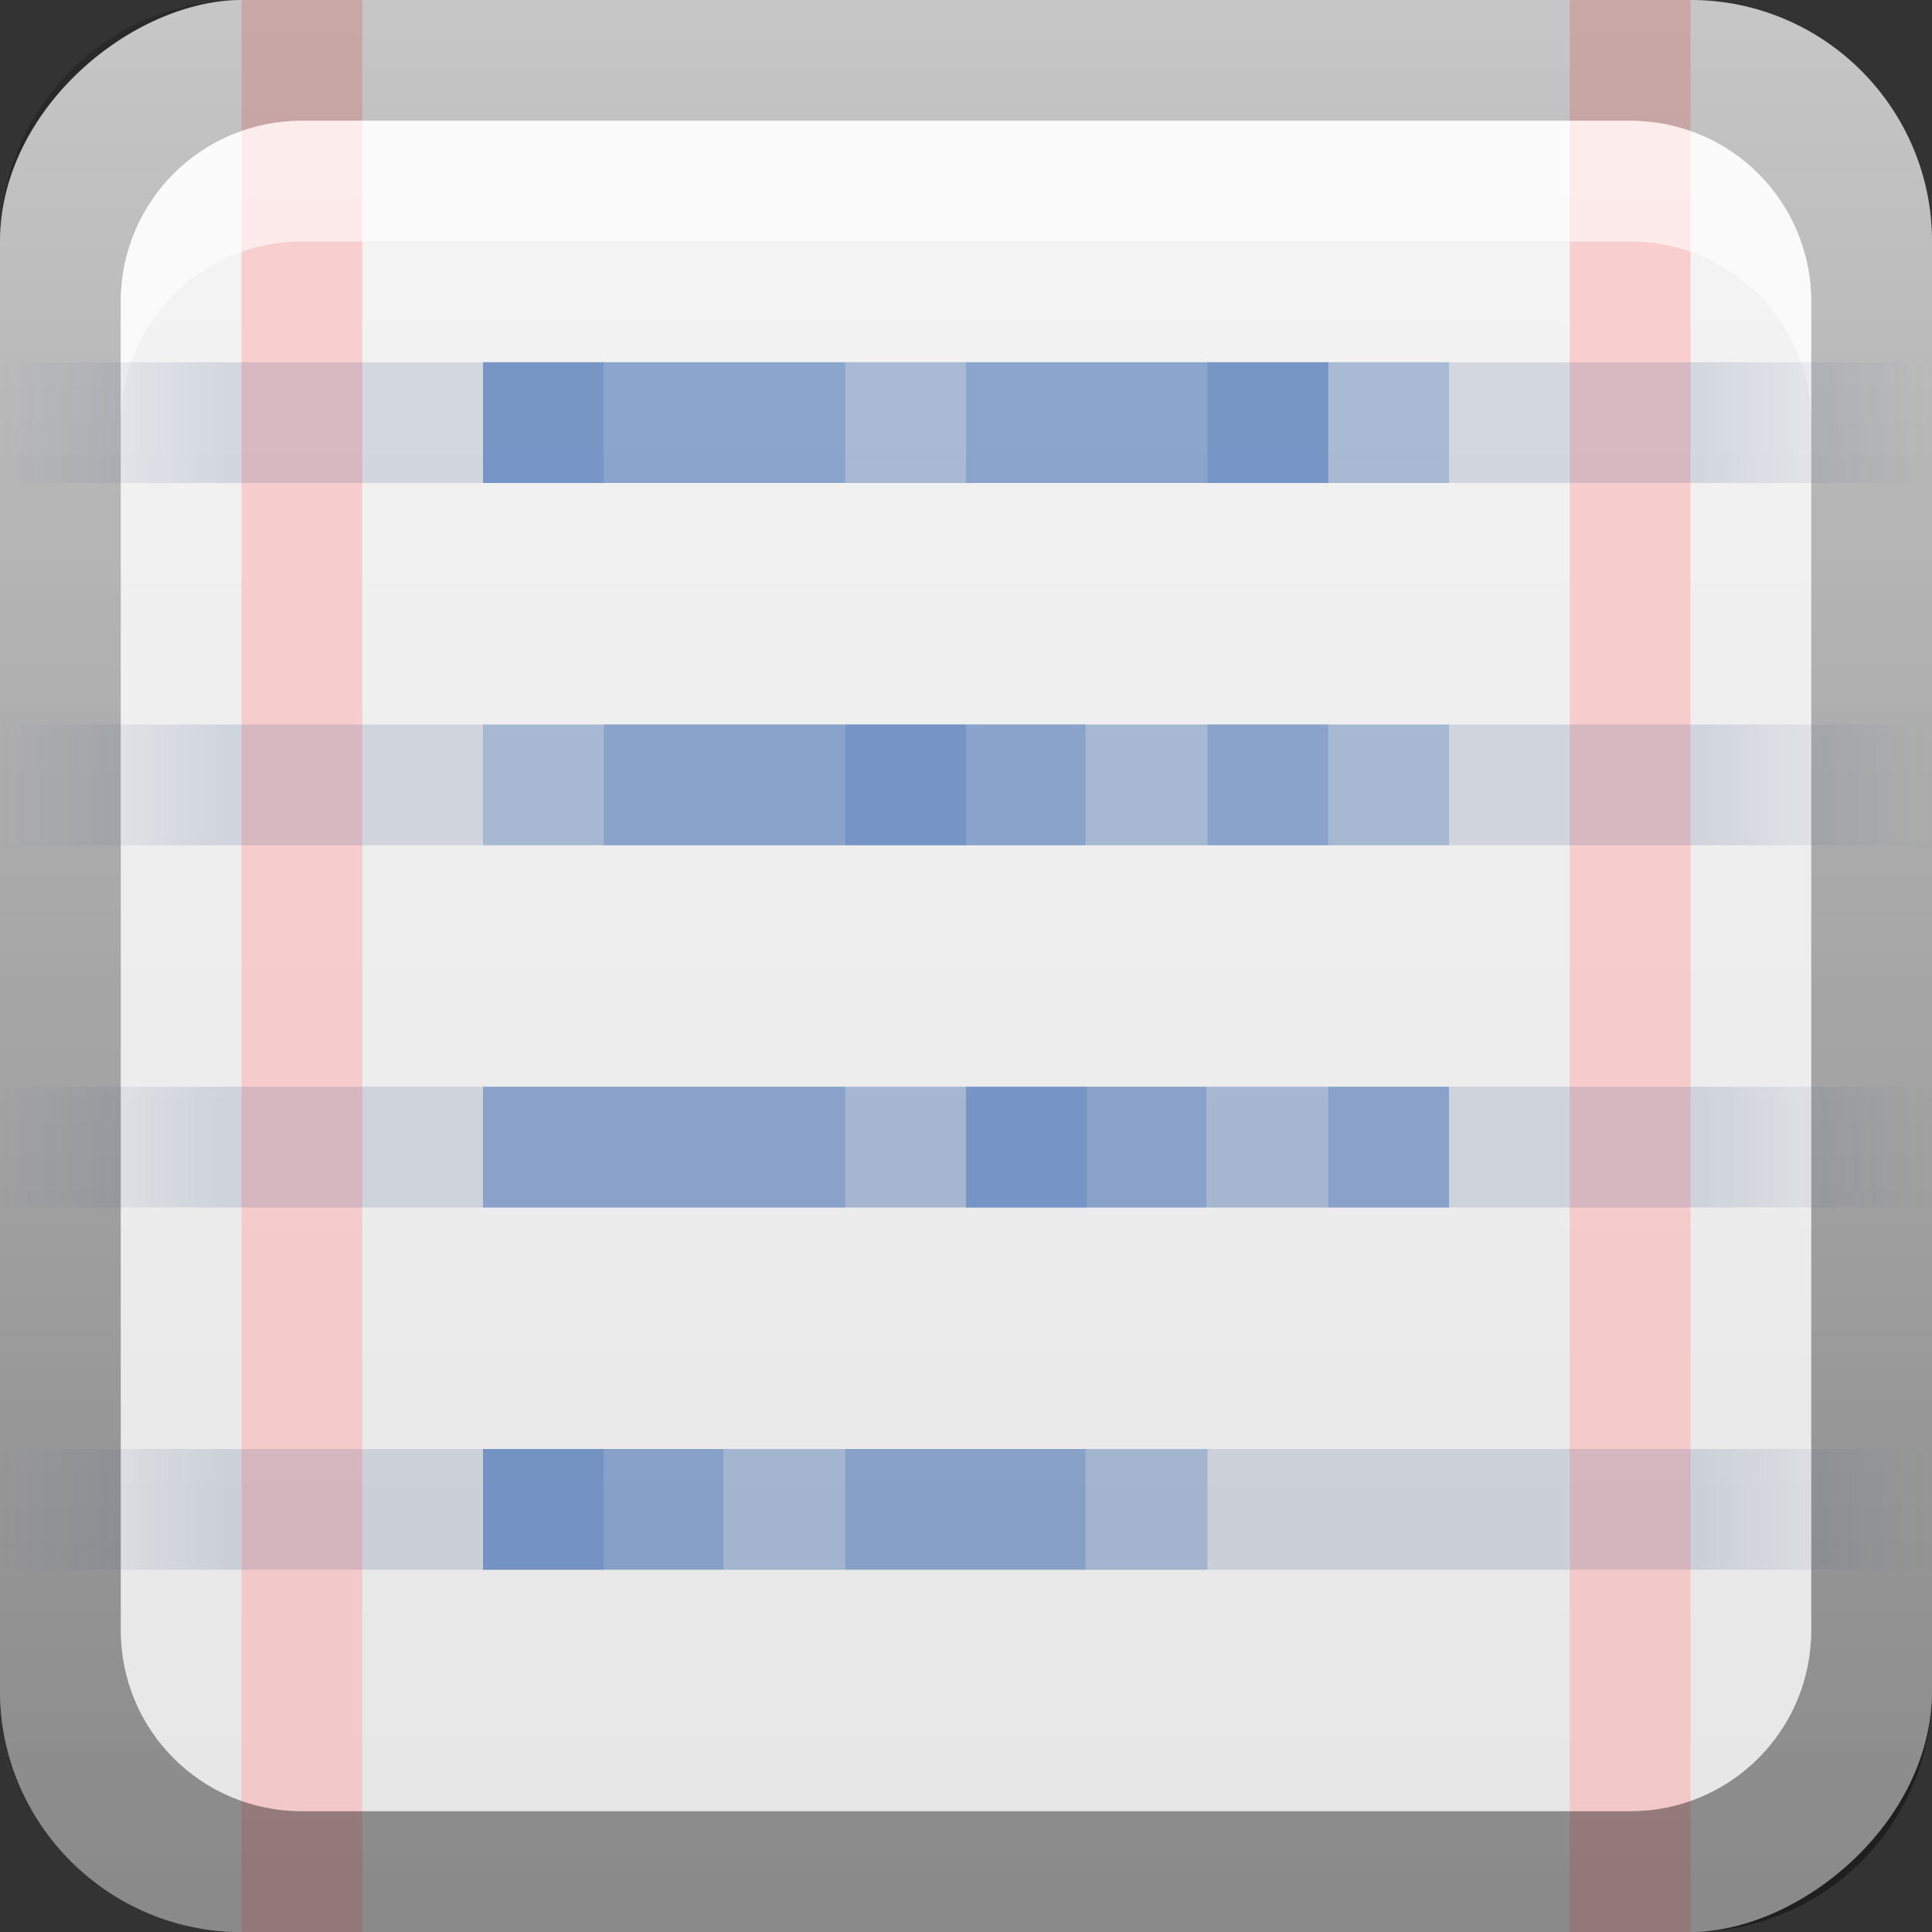 <?xml version="1.0" encoding="UTF-8"?>
<svg id="svg2" width="16" height="16" version="1.0" xmlns="http://www.w3.org/2000/svg" xmlns:cc="http://creativecommons.org/ns#" xmlns:dc="http://purl.org/dc/elements/1.1/" xmlns:rdf="http://www.w3.org/1999/02/22-rdf-syntax-ns#" xmlns:xlink="http://www.w3.org/1999/xlink">
 <rect width="100%" height="100%" fill="#333333" stroke="none"/>
 <defs id="defs4">
  <linearGradient id="linearGradient2897" x1="9.057" x2="9.057" y1="10.203" y2="-19.304" gradientTransform="translate(-.5 5.301)" gradientUnits="userSpaceOnUse">
   <stop id="stop3330-6" offset="0"/>
   <stop id="stop3333-8" stop-opacity="0" offset="1"/>
  </linearGradient>
  <linearGradient id="linearGradient3767" x1="1" x2="16.956" y1="9" y2="9" gradientTransform="translate(-17,-2)" gradientUnits="userSpaceOnUse">
   <stop id="stop3189-0" stop-color="#e6e6e6" offset="0"/>
   <stop id="stop3191-2" stop-color="#f5f5f5" offset="1"/>
  </linearGradient>
  <linearGradient id="linearGradient3681">
   <stop id="stop3683" stop-color="#214478" offset="0"/>
   <stop id="stop3689" stop-color="#214478" offset=".764"/>
   <stop id="stop3685" stop-color="#214478" stop-opacity="0" offset="1"/>
  </linearGradient>
  <linearGradient id="linearGradient3779" x1="47.997" x2="90" y1="16.5" y2="16.5" gradientTransform="matrix(.19 0 0 1 -1.143 -4)" gradientUnits="userSpaceOnUse" spreadMethod="reflect" xlink:href="#linearGradient3681"/>
  <linearGradient id="linearGradient2899" x1="47.997" x2="90" y1="16.5" y2="16.5" gradientTransform="matrix(.19 0 0 1 -1.143 -7)" gradientUnits="userSpaceOnUse" spreadMethod="reflect" xlink:href="#linearGradient3681"/>
  <linearGradient id="linearGradient2903" x1="47.997" x2="90" y1="16.5" y2="16.5" gradientTransform="matrix(.19 0 0 1 -1.143 -10)" gradientUnits="userSpaceOnUse" spreadMethod="reflect" xlink:href="#linearGradient3681"/>
  <linearGradient id="linearGradient2907" x1="47.997" x2="90" y1="16.5" y2="16.5" gradientTransform="matrix(.19 0 0 1 -1.143 -13)" gradientUnits="userSpaceOnUse" spreadMethod="reflect" xlink:href="#linearGradient3681"/>
 </defs>
 <g id="layer1">
  <rect id="rect3196" transform="rotate(-90)" x="-16" width="16" height="16" rx="2" ry="2" fill="url(#linearGradient3767)"/>
  <rect id="rect2874" x="13" y="-8.8818e-16" width="1" height="16" color="#000000" fill="#faa" opacity=".5"/>
  <rect id="rect4860" x="2" y="-8.8818e-16" width="1" height="16" color="#000000" fill="#faa" opacity=".5"/>
  <path id="rect2410" d="m2 0c-1.108 0-2 0.892-2 2v12c0 1.108 0.892 2 2 2h12c1.108 0 2-0.892 2-2v-12c0-1.108-0.892-2-2-2h-12zm0.5 1h11c0.831 0 1.5 0.669 1.5 1.5v11c0 0.831-0.669 1.5-1.5 1.5h-11c-0.831 0-1.5-0.669-1.5-1.5v-11c0-0.831 0.669-1.5 1.5-1.5z" fill="url(#linearGradient2897)" opacity=".4"/>
  <path id="rect3770" d="m2.5 1c-0.831 0-1.5 0.669-1.5 1.5v1c0-0.831 0.669-1.5 1.5-1.5h11c0.831 0 1.5 0.669 1.5 1.5v-1c0-0.831-0.669-1.5-1.5-1.5h-11z" fill="#fff" opacity=".6"/>
  <rect id="rect2915" y="12" width="16" height="1" color="#000000" fill="url(#linearGradient3779)" opacity=".15"/>
  <rect id="rect2897" y="9" width="16" height="1" color="#000000" fill="url(#linearGradient2899)" opacity=".15"/>
  <rect id="rect2901" y="6" width="16" height="1" color="#000000" fill="url(#linearGradient2903)" opacity=".15"/>
  <rect id="rect2905" y="3" width="16" height="1" color="#000000" fill="url(#linearGradient2907)" opacity=".15"/>
  <rect id="rect3736" x="4" y="9" width="8" height="1" color="#000000" fill="#4873b8" opacity=".3"/>
  <rect id="rect3740" x="11" y="9" width="1" height="1" color="#000000" fill="#4873b8" opacity=".3"/>
  <rect id="rect3742" x="8" y="9" width="1.99" height="1" color="#000000" fill="#4873b8" opacity=".3"/>
  <rect id="rect3744" x="4" y="9" width="3" height="1" color="#000000" fill="#4873b8" opacity=".3"/>
  <rect id="rect3746" x="8" y="9" width="1" height="1" color="#000000" fill="#4873b8" opacity=".3"/>
  <rect id="rect2926" x="4" y="6" width="8" height="1" color="#000000" fill="#4873b8" opacity=".3"/>
  <rect id="rect2928" x="4" y="3" width="8" height="1" color="#000000" fill="#4873b8" opacity=".3"/>
  <rect id="rect2930" x="4" y="12" width="6" height="1" color="#000000" fill="#4873b8" opacity=".3"/>
  <rect id="rect2932" x="5" y="6" width="3" height="1" color="#000000" fill="#4873b8" opacity=".3"/>
  <rect id="rect2934" x="4" y="3" width="3" height="1" color="#000000" fill="#4873b8" opacity=".3"/>
  <rect id="rect2936" x="8" y="3" width="3" height="1" color="#000000" fill="#4873b8" opacity=".3"/>
  <rect id="rect2940" x="4" y="12" width="1.99" height="1" color="#000000" fill="#4873b8" opacity=".3"/>
  <rect id="rect2942" x="7" y="12" width="1.99" height="1" color="#000000" fill="#4873b8" opacity=".3"/>
  <rect id="rect2944" x="7" y="6" width="1.99" height="1" color="#000000" fill="#4873b8" opacity=".3"/>
  <rect id="rect2946" x="10" y="6" width="1" height="1" color="#000000" fill="#4873b8" opacity=".3"/>
  <rect id="rect2948" x="10" y="3" width="1" height="1" color="#000000" fill="#4873b8" opacity=".3"/>
  <rect id="rect2950" x="4" y="3" width="1" height="1" color="#000000" fill="#4873b8" opacity=".3"/>
  <rect id="rect2952" x="4" y="12" width="1" height="1" color="#000000" fill="#4873b8" opacity=".3"/>
 </g>
</svg>
